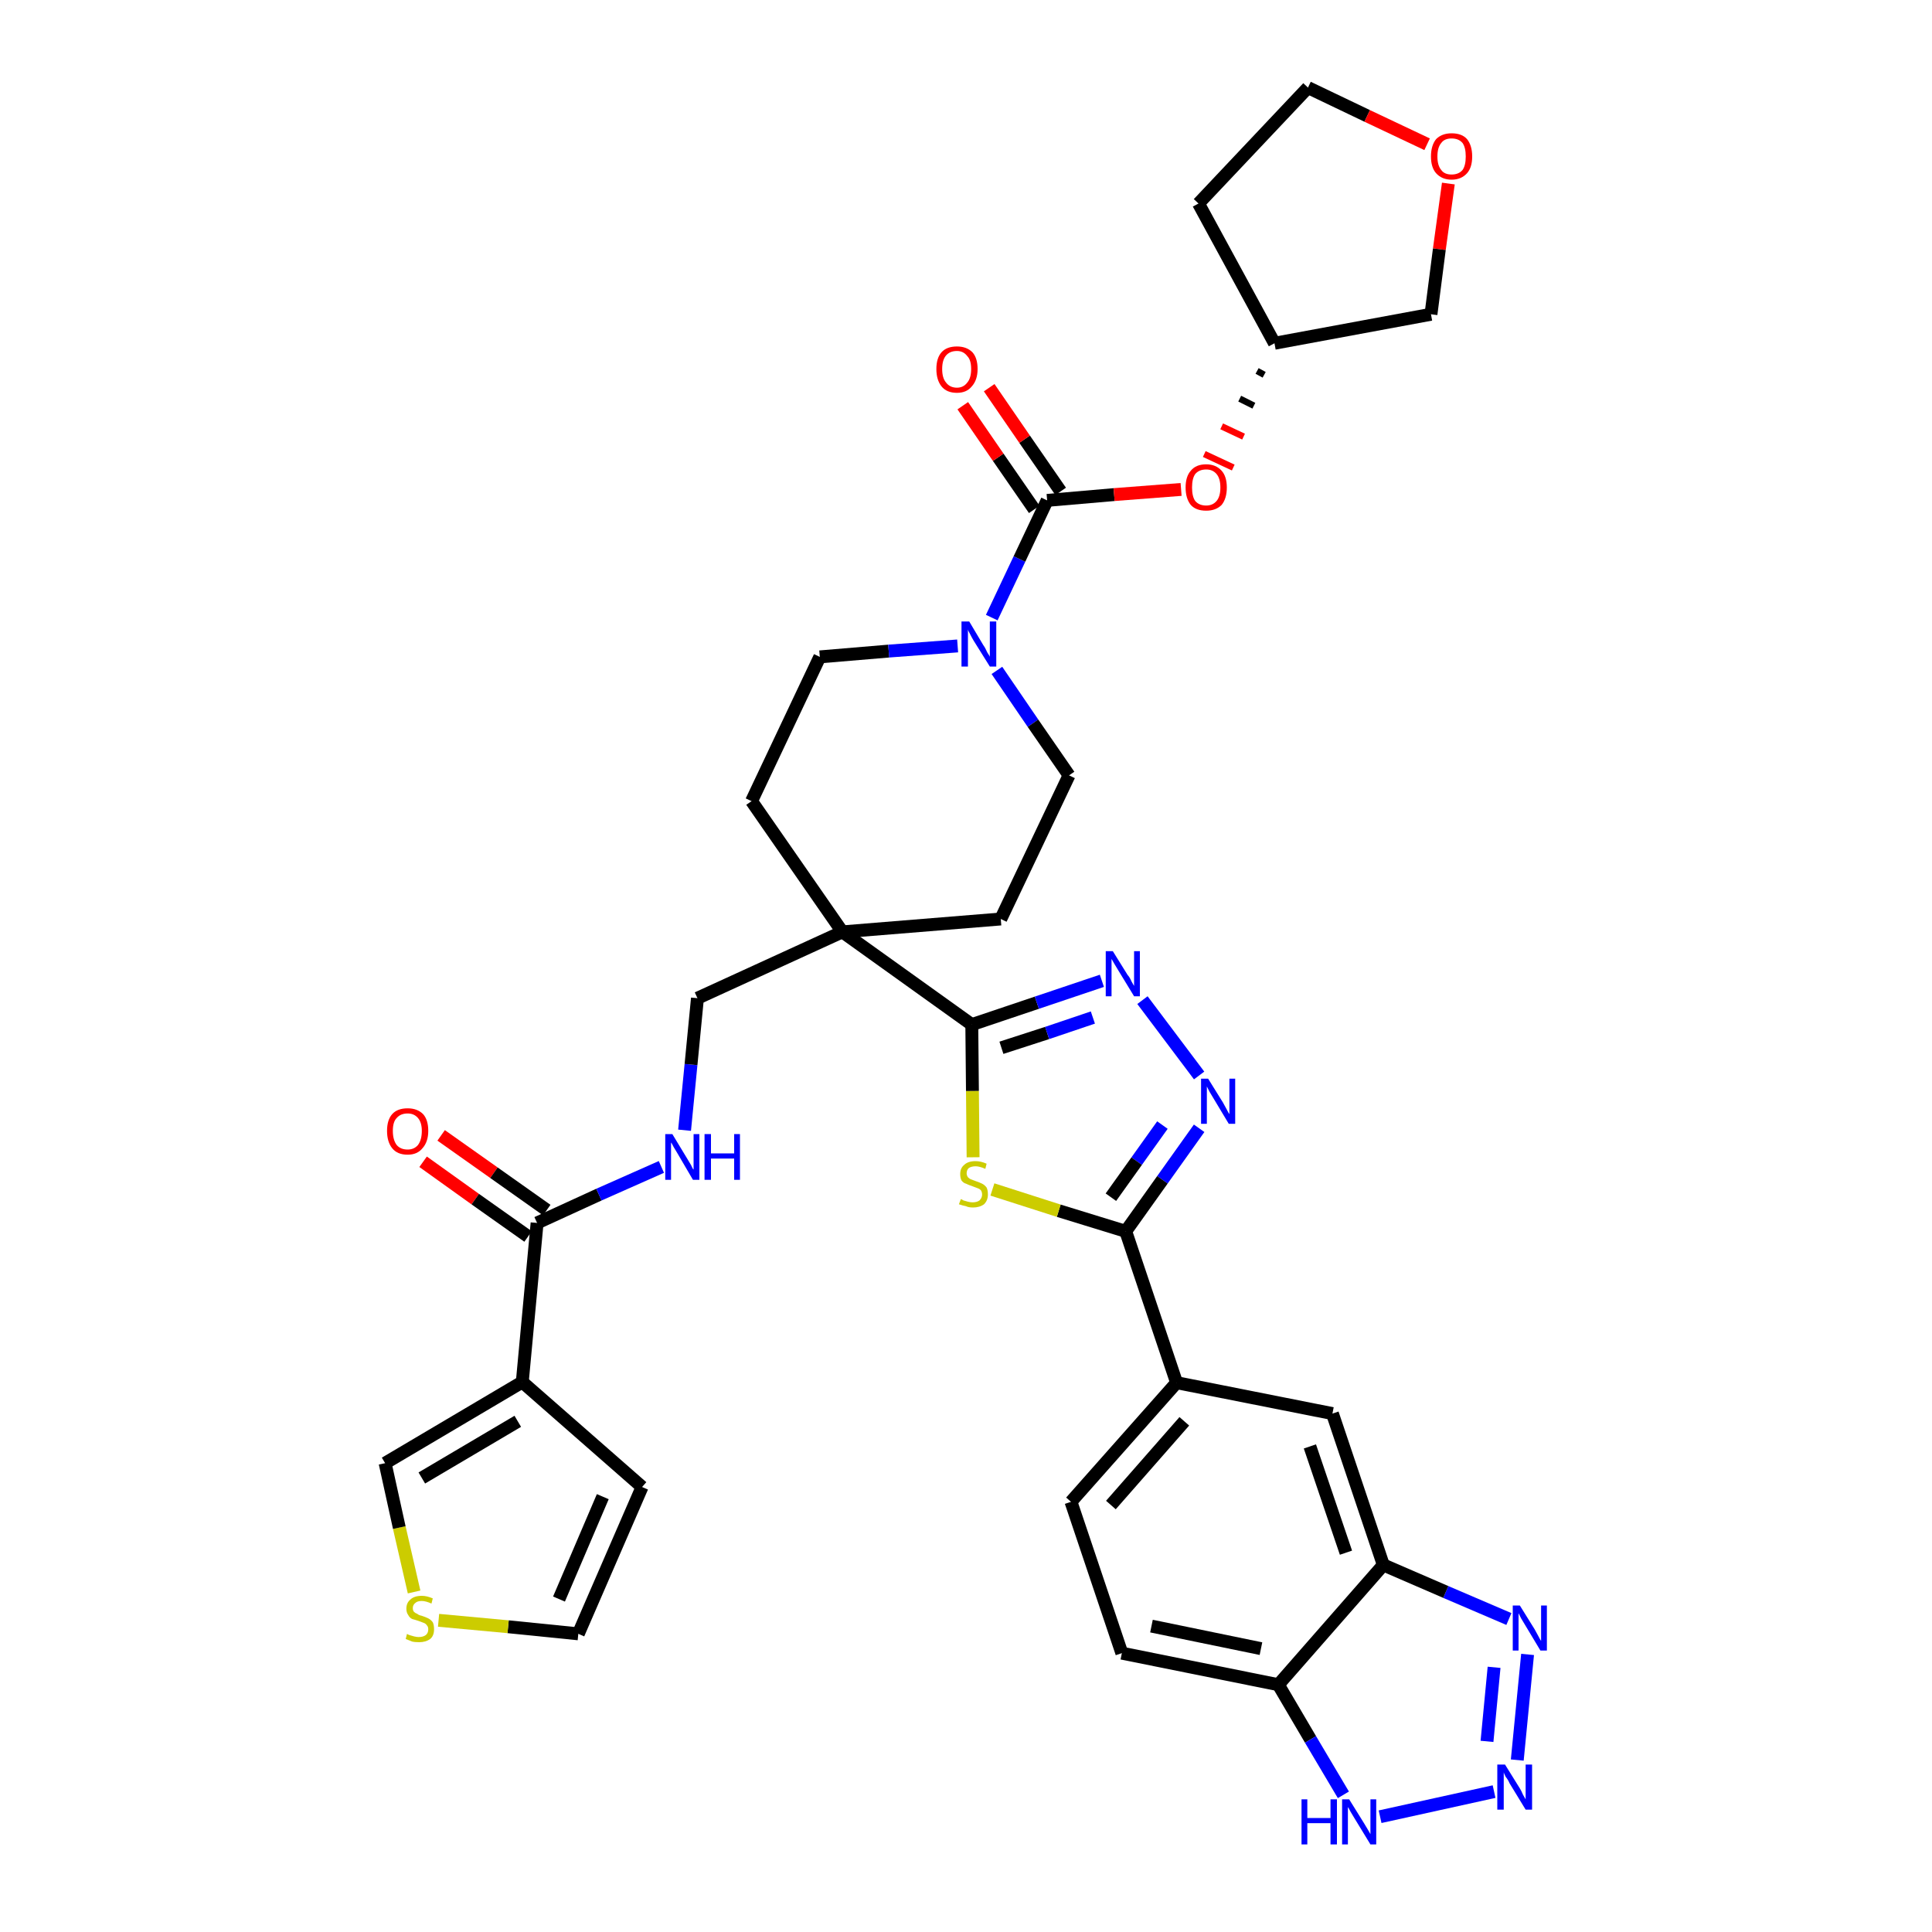 <?xml version='1.0' encoding='iso-8859-1'?>
<svg version='1.1' baseProfile='full'
              xmlns='http://www.w3.org/2000/svg'
                      xmlns:rdkit='http://www.rdkit.org/xml'
                      xmlns:xlink='http://www.w3.org/1999/xlink'
                  xml:space='preserve'
width='300px' height='300px' viewBox='0 0 300 300'>
<!-- END OF HEADER -->
<path class='bond-0 atom-0 atom-1' d='M 65.7,180.4 L 73.8,186.2' style='fill:none;fill-rule:evenodd;stroke:#FF0000;stroke-width:2.0px;stroke-linecap:butt;stroke-linejoin:miter;stroke-opacity:1' />
<path class='bond-0 atom-0 atom-1' d='M 73.8,186.2 L 82.0,192.0' style='fill:none;fill-rule:evenodd;stroke:#000000;stroke-width:2.0px;stroke-linecap:butt;stroke-linejoin:miter;stroke-opacity:1' />
<path class='bond-0 atom-0 atom-1' d='M 68.5,176.3 L 76.7,182.1' style='fill:none;fill-rule:evenodd;stroke:#FF0000;stroke-width:2.0px;stroke-linecap:butt;stroke-linejoin:miter;stroke-opacity:1' />
<path class='bond-0 atom-0 atom-1' d='M 76.7,182.1 L 84.9,187.9' style='fill:none;fill-rule:evenodd;stroke:#000000;stroke-width:2.0px;stroke-linecap:butt;stroke-linejoin:miter;stroke-opacity:1' />
<path class='bond-1 atom-1 atom-2' d='M 83.4,189.9 L 93.0,185.5' style='fill:none;fill-rule:evenodd;stroke:#000000;stroke-width:2.0px;stroke-linecap:butt;stroke-linejoin:miter;stroke-opacity:1' />
<path class='bond-1 atom-1 atom-2' d='M 93.0,185.5 L 102.7,181.2' style='fill:none;fill-rule:evenodd;stroke:#0000FF;stroke-width:2.0px;stroke-linecap:butt;stroke-linejoin:miter;stroke-opacity:1' />
<path class='bond-31 atom-1 atom-32' d='M 83.4,189.9 L 81.1,214.6' style='fill:none;fill-rule:evenodd;stroke:#000000;stroke-width:2.0px;stroke-linecap:butt;stroke-linejoin:miter;stroke-opacity:1' />
<path class='bond-2 atom-2 atom-3' d='M 106.3,175.5 L 107.3,165.3' style='fill:none;fill-rule:evenodd;stroke:#0000FF;stroke-width:2.0px;stroke-linecap:butt;stroke-linejoin:miter;stroke-opacity:1' />
<path class='bond-2 atom-2 atom-3' d='M 107.3,165.3 L 108.3,155.0' style='fill:none;fill-rule:evenodd;stroke:#000000;stroke-width:2.0px;stroke-linecap:butt;stroke-linejoin:miter;stroke-opacity:1' />
<path class='bond-3 atom-3 atom-4' d='M 108.3,155.0 L 130.8,144.7' style='fill:none;fill-rule:evenodd;stroke:#000000;stroke-width:2.0px;stroke-linecap:butt;stroke-linejoin:miter;stroke-opacity:1' />
<path class='bond-4 atom-4 atom-5' d='M 130.8,144.7 L 150.9,159.1' style='fill:none;fill-rule:evenodd;stroke:#000000;stroke-width:2.0px;stroke-linecap:butt;stroke-linejoin:miter;stroke-opacity:1' />
<path class='bond-18 atom-4 atom-19' d='M 130.8,144.7 L 116.7,124.4' style='fill:none;fill-rule:evenodd;stroke:#000000;stroke-width:2.0px;stroke-linecap:butt;stroke-linejoin:miter;stroke-opacity:1' />
<path class='bond-36 atom-31 atom-4' d='M 155.4,142.7 L 130.8,144.7' style='fill:none;fill-rule:evenodd;stroke:#000000;stroke-width:2.0px;stroke-linecap:butt;stroke-linejoin:miter;stroke-opacity:1' />
<path class='bond-5 atom-5 atom-6' d='M 150.9,159.1 L 161.0,155.7' style='fill:none;fill-rule:evenodd;stroke:#000000;stroke-width:2.0px;stroke-linecap:butt;stroke-linejoin:miter;stroke-opacity:1' />
<path class='bond-5 atom-5 atom-6' d='M 161.0,155.7 L 171.1,152.3' style='fill:none;fill-rule:evenodd;stroke:#0000FF;stroke-width:2.0px;stroke-linecap:butt;stroke-linejoin:miter;stroke-opacity:1' />
<path class='bond-5 atom-5 atom-6' d='M 155.5,162.7 L 162.6,160.4' style='fill:none;fill-rule:evenodd;stroke:#000000;stroke-width:2.0px;stroke-linecap:butt;stroke-linejoin:miter;stroke-opacity:1' />
<path class='bond-5 atom-5 atom-6' d='M 162.6,160.4 L 169.7,158.0' style='fill:none;fill-rule:evenodd;stroke:#0000FF;stroke-width:2.0px;stroke-linecap:butt;stroke-linejoin:miter;stroke-opacity:1' />
<path class='bond-38 atom-18 atom-5' d='M 151.1,179.7 L 151.0,169.4' style='fill:none;fill-rule:evenodd;stroke:#CCCC00;stroke-width:2.0px;stroke-linecap:butt;stroke-linejoin:miter;stroke-opacity:1' />
<path class='bond-38 atom-18 atom-5' d='M 151.0,169.4 L 150.9,159.1' style='fill:none;fill-rule:evenodd;stroke:#000000;stroke-width:2.0px;stroke-linecap:butt;stroke-linejoin:miter;stroke-opacity:1' />
<path class='bond-6 atom-6 atom-7' d='M 177.4,155.3 L 186.2,167.0' style='fill:none;fill-rule:evenodd;stroke:#0000FF;stroke-width:2.0px;stroke-linecap:butt;stroke-linejoin:miter;stroke-opacity:1' />
<path class='bond-7 atom-7 atom-8' d='M 186.2,175.2 L 180.5,183.2' style='fill:none;fill-rule:evenodd;stroke:#0000FF;stroke-width:2.0px;stroke-linecap:butt;stroke-linejoin:miter;stroke-opacity:1' />
<path class='bond-7 atom-7 atom-8' d='M 180.5,183.2 L 174.8,191.2' style='fill:none;fill-rule:evenodd;stroke:#000000;stroke-width:2.0px;stroke-linecap:butt;stroke-linejoin:miter;stroke-opacity:1' />
<path class='bond-7 atom-7 atom-8' d='M 180.5,174.7 L 176.5,180.3' style='fill:none;fill-rule:evenodd;stroke:#0000FF;stroke-width:2.0px;stroke-linecap:butt;stroke-linejoin:miter;stroke-opacity:1' />
<path class='bond-7 atom-7 atom-8' d='M 176.5,180.3 L 172.5,185.9' style='fill:none;fill-rule:evenodd;stroke:#000000;stroke-width:2.0px;stroke-linecap:butt;stroke-linejoin:miter;stroke-opacity:1' />
<path class='bond-8 atom-8 atom-9' d='M 174.8,191.2 L 182.7,214.7' style='fill:none;fill-rule:evenodd;stroke:#000000;stroke-width:2.0px;stroke-linecap:butt;stroke-linejoin:miter;stroke-opacity:1' />
<path class='bond-17 atom-8 atom-18' d='M 174.8,191.2 L 164.4,188.0' style='fill:none;fill-rule:evenodd;stroke:#000000;stroke-width:2.0px;stroke-linecap:butt;stroke-linejoin:miter;stroke-opacity:1' />
<path class='bond-17 atom-8 atom-18' d='M 164.4,188.0 L 154.1,184.7' style='fill:none;fill-rule:evenodd;stroke:#CCCC00;stroke-width:2.0px;stroke-linecap:butt;stroke-linejoin:miter;stroke-opacity:1' />
<path class='bond-9 atom-9 atom-10' d='M 182.7,214.7 L 166.3,233.2' style='fill:none;fill-rule:evenodd;stroke:#000000;stroke-width:2.0px;stroke-linecap:butt;stroke-linejoin:miter;stroke-opacity:1' />
<path class='bond-9 atom-9 atom-10' d='M 183.9,220.7 L 172.5,233.7' style='fill:none;fill-rule:evenodd;stroke:#000000;stroke-width:2.0px;stroke-linecap:butt;stroke-linejoin:miter;stroke-opacity:1' />
<path class='bond-40 atom-17 atom-9' d='M 206.9,219.5 L 182.7,214.7' style='fill:none;fill-rule:evenodd;stroke:#000000;stroke-width:2.0px;stroke-linecap:butt;stroke-linejoin:miter;stroke-opacity:1' />
<path class='bond-10 atom-10 atom-11' d='M 166.3,233.2 L 174.2,256.7' style='fill:none;fill-rule:evenodd;stroke:#000000;stroke-width:2.0px;stroke-linecap:butt;stroke-linejoin:miter;stroke-opacity:1' />
<path class='bond-11 atom-11 atom-12' d='M 174.2,256.7 L 198.5,261.6' style='fill:none;fill-rule:evenodd;stroke:#000000;stroke-width:2.0px;stroke-linecap:butt;stroke-linejoin:miter;stroke-opacity:1' />
<path class='bond-11 atom-11 atom-12' d='M 178.8,252.5 L 195.8,256.0' style='fill:none;fill-rule:evenodd;stroke:#000000;stroke-width:2.0px;stroke-linecap:butt;stroke-linejoin:miter;stroke-opacity:1' />
<path class='bond-12 atom-12 atom-13' d='M 198.5,261.6 L 203.5,270.1' style='fill:none;fill-rule:evenodd;stroke:#000000;stroke-width:2.0px;stroke-linecap:butt;stroke-linejoin:miter;stroke-opacity:1' />
<path class='bond-12 atom-12 atom-13' d='M 203.5,270.1 L 208.6,278.7' style='fill:none;fill-rule:evenodd;stroke:#0000FF;stroke-width:2.0px;stroke-linecap:butt;stroke-linejoin:miter;stroke-opacity:1' />
<path class='bond-41 atom-16 atom-12' d='M 214.8,243.0 L 198.5,261.6' style='fill:none;fill-rule:evenodd;stroke:#000000;stroke-width:2.0px;stroke-linecap:butt;stroke-linejoin:miter;stroke-opacity:1' />
<path class='bond-13 atom-13 atom-14' d='M 214.3,282.1 L 232.0,278.2' style='fill:none;fill-rule:evenodd;stroke:#0000FF;stroke-width:2.0px;stroke-linecap:butt;stroke-linejoin:miter;stroke-opacity:1' />
<path class='bond-14 atom-14 atom-15' d='M 235.6,273.3 L 237.2,256.9' style='fill:none;fill-rule:evenodd;stroke:#0000FF;stroke-width:2.0px;stroke-linecap:butt;stroke-linejoin:miter;stroke-opacity:1' />
<path class='bond-14 atom-14 atom-15' d='M 230.9,270.4 L 232.0,258.9' style='fill:none;fill-rule:evenodd;stroke:#0000FF;stroke-width:2.0px;stroke-linecap:butt;stroke-linejoin:miter;stroke-opacity:1' />
<path class='bond-15 atom-15 atom-16' d='M 234.3,251.4 L 224.5,247.2' style='fill:none;fill-rule:evenodd;stroke:#0000FF;stroke-width:2.0px;stroke-linecap:butt;stroke-linejoin:miter;stroke-opacity:1' />
<path class='bond-15 atom-15 atom-16' d='M 224.5,247.2 L 214.8,243.0' style='fill:none;fill-rule:evenodd;stroke:#000000;stroke-width:2.0px;stroke-linecap:butt;stroke-linejoin:miter;stroke-opacity:1' />
<path class='bond-16 atom-16 atom-17' d='M 214.8,243.0 L 206.9,219.5' style='fill:none;fill-rule:evenodd;stroke:#000000;stroke-width:2.0px;stroke-linecap:butt;stroke-linejoin:miter;stroke-opacity:1' />
<path class='bond-16 atom-16 atom-17' d='M 209.0,241.1 L 203.4,224.6' style='fill:none;fill-rule:evenodd;stroke:#000000;stroke-width:2.0px;stroke-linecap:butt;stroke-linejoin:miter;stroke-opacity:1' />
<path class='bond-19 atom-19 atom-20' d='M 116.7,124.4 L 127.3,102.0' style='fill:none;fill-rule:evenodd;stroke:#000000;stroke-width:2.0px;stroke-linecap:butt;stroke-linejoin:miter;stroke-opacity:1' />
<path class='bond-20 atom-20 atom-21' d='M 127.3,102.0 L 138.0,101.1' style='fill:none;fill-rule:evenodd;stroke:#000000;stroke-width:2.0px;stroke-linecap:butt;stroke-linejoin:miter;stroke-opacity:1' />
<path class='bond-20 atom-20 atom-21' d='M 138.0,101.1 L 148.7,100.3' style='fill:none;fill-rule:evenodd;stroke:#0000FF;stroke-width:2.0px;stroke-linecap:butt;stroke-linejoin:miter;stroke-opacity:1' />
<path class='bond-21 atom-21 atom-22' d='M 154.0,95.9 L 158.3,86.8' style='fill:none;fill-rule:evenodd;stroke:#0000FF;stroke-width:2.0px;stroke-linecap:butt;stroke-linejoin:miter;stroke-opacity:1' />
<path class='bond-21 atom-21 atom-22' d='M 158.3,86.8 L 162.6,77.7' style='fill:none;fill-rule:evenodd;stroke:#000000;stroke-width:2.0px;stroke-linecap:butt;stroke-linejoin:miter;stroke-opacity:1' />
<path class='bond-29 atom-21 atom-30' d='M 154.8,104.1 L 160.4,112.3' style='fill:none;fill-rule:evenodd;stroke:#0000FF;stroke-width:2.0px;stroke-linecap:butt;stroke-linejoin:miter;stroke-opacity:1' />
<path class='bond-29 atom-21 atom-30' d='M 160.4,112.3 L 166.0,120.4' style='fill:none;fill-rule:evenodd;stroke:#000000;stroke-width:2.0px;stroke-linecap:butt;stroke-linejoin:miter;stroke-opacity:1' />
<path class='bond-22 atom-22 atom-23' d='M 164.7,76.3 L 159.1,68.2' style='fill:none;fill-rule:evenodd;stroke:#000000;stroke-width:2.0px;stroke-linecap:butt;stroke-linejoin:miter;stroke-opacity:1' />
<path class='bond-22 atom-22 atom-23' d='M 159.1,68.2 L 153.6,60.2' style='fill:none;fill-rule:evenodd;stroke:#FF0000;stroke-width:2.0px;stroke-linecap:butt;stroke-linejoin:miter;stroke-opacity:1' />
<path class='bond-22 atom-22 atom-23' d='M 160.6,79.1 L 155.0,71.0' style='fill:none;fill-rule:evenodd;stroke:#000000;stroke-width:2.0px;stroke-linecap:butt;stroke-linejoin:miter;stroke-opacity:1' />
<path class='bond-22 atom-22 atom-23' d='M 155.0,71.0 L 149.5,63.0' style='fill:none;fill-rule:evenodd;stroke:#FF0000;stroke-width:2.0px;stroke-linecap:butt;stroke-linejoin:miter;stroke-opacity:1' />
<path class='bond-23 atom-22 atom-24' d='M 162.6,77.7 L 173.0,76.8' style='fill:none;fill-rule:evenodd;stroke:#000000;stroke-width:2.0px;stroke-linecap:butt;stroke-linejoin:miter;stroke-opacity:1' />
<path class='bond-23 atom-22 atom-24' d='M 173.0,76.8 L 183.4,76.0' style='fill:none;fill-rule:evenodd;stroke:#FF0000;stroke-width:2.0px;stroke-linecap:butt;stroke-linejoin:miter;stroke-opacity:1' />
<path class='bond-24 atom-25 atom-24' d='M 195.2,57.6 L 196.3,58.2' style='fill:none;fill-rule:evenodd;stroke:#000000;stroke-width:1.0px;stroke-linecap:butt;stroke-linejoin:miter;stroke-opacity:1' />
<path class='bond-24 atom-25 atom-24' d='M 192.5,61.9 L 194.7,63.0' style='fill:none;fill-rule:evenodd;stroke:#000000;stroke-width:1.0px;stroke-linecap:butt;stroke-linejoin:miter;stroke-opacity:1' />
<path class='bond-24 atom-25 atom-24' d='M 189.7,66.2 L 193.1,67.8' style='fill:none;fill-rule:evenodd;stroke:#FF0000;stroke-width:1.0px;stroke-linecap:butt;stroke-linejoin:miter;stroke-opacity:1' />
<path class='bond-24 atom-25 atom-24' d='M 187.0,70.5 L 191.5,72.6' style='fill:none;fill-rule:evenodd;stroke:#FF0000;stroke-width:1.0px;stroke-linecap:butt;stroke-linejoin:miter;stroke-opacity:1' />
<path class='bond-25 atom-25 atom-26' d='M 197.9,53.3 L 186.1,31.6' style='fill:none;fill-rule:evenodd;stroke:#000000;stroke-width:2.0px;stroke-linecap:butt;stroke-linejoin:miter;stroke-opacity:1' />
<path class='bond-39 atom-29 atom-25' d='M 222.2,48.8 L 197.9,53.3' style='fill:none;fill-rule:evenodd;stroke:#000000;stroke-width:2.0px;stroke-linecap:butt;stroke-linejoin:miter;stroke-opacity:1' />
<path class='bond-26 atom-26 atom-27' d='M 186.1,31.6 L 203.1,13.6' style='fill:none;fill-rule:evenodd;stroke:#000000;stroke-width:2.0px;stroke-linecap:butt;stroke-linejoin:miter;stroke-opacity:1' />
<path class='bond-27 atom-27 atom-28' d='M 203.1,13.6 L 212.3,18.0' style='fill:none;fill-rule:evenodd;stroke:#000000;stroke-width:2.0px;stroke-linecap:butt;stroke-linejoin:miter;stroke-opacity:1' />
<path class='bond-27 atom-27 atom-28' d='M 212.3,18.0 L 221.6,22.4' style='fill:none;fill-rule:evenodd;stroke:#FF0000;stroke-width:2.0px;stroke-linecap:butt;stroke-linejoin:miter;stroke-opacity:1' />
<path class='bond-28 atom-28 atom-29' d='M 224.9,28.5 L 223.5,38.7' style='fill:none;fill-rule:evenodd;stroke:#FF0000;stroke-width:2.0px;stroke-linecap:butt;stroke-linejoin:miter;stroke-opacity:1' />
<path class='bond-28 atom-28 atom-29' d='M 223.5,38.7 L 222.2,48.8' style='fill:none;fill-rule:evenodd;stroke:#000000;stroke-width:2.0px;stroke-linecap:butt;stroke-linejoin:miter;stroke-opacity:1' />
<path class='bond-30 atom-30 atom-31' d='M 166.0,120.4 L 155.4,142.7' style='fill:none;fill-rule:evenodd;stroke:#000000;stroke-width:2.0px;stroke-linecap:butt;stroke-linejoin:miter;stroke-opacity:1' />
<path class='bond-32 atom-32 atom-33' d='M 81.1,214.6 L 99.7,230.9' style='fill:none;fill-rule:evenodd;stroke:#000000;stroke-width:2.0px;stroke-linecap:butt;stroke-linejoin:miter;stroke-opacity:1' />
<path class='bond-37 atom-36 atom-32' d='M 59.8,227.2 L 81.1,214.6' style='fill:none;fill-rule:evenodd;stroke:#000000;stroke-width:2.0px;stroke-linecap:butt;stroke-linejoin:miter;stroke-opacity:1' />
<path class='bond-37 atom-36 atom-32' d='M 65.5,229.5 L 80.4,220.7' style='fill:none;fill-rule:evenodd;stroke:#000000;stroke-width:2.0px;stroke-linecap:butt;stroke-linejoin:miter;stroke-opacity:1' />
<path class='bond-33 atom-33 atom-34' d='M 99.7,230.9 L 89.8,253.7' style='fill:none;fill-rule:evenodd;stroke:#000000;stroke-width:2.0px;stroke-linecap:butt;stroke-linejoin:miter;stroke-opacity:1' />
<path class='bond-33 atom-33 atom-34' d='M 93.6,232.4 L 86.8,248.3' style='fill:none;fill-rule:evenodd;stroke:#000000;stroke-width:2.0px;stroke-linecap:butt;stroke-linejoin:miter;stroke-opacity:1' />
<path class='bond-34 atom-34 atom-35' d='M 89.8,253.7 L 78.9,252.6' style='fill:none;fill-rule:evenodd;stroke:#000000;stroke-width:2.0px;stroke-linecap:butt;stroke-linejoin:miter;stroke-opacity:1' />
<path class='bond-34 atom-34 atom-35' d='M 78.9,252.6 L 68.1,251.6' style='fill:none;fill-rule:evenodd;stroke:#CCCC00;stroke-width:2.0px;stroke-linecap:butt;stroke-linejoin:miter;stroke-opacity:1' />
<path class='bond-35 atom-35 atom-36' d='M 64.3,247.2 L 62.0,237.2' style='fill:none;fill-rule:evenodd;stroke:#CCCC00;stroke-width:2.0px;stroke-linecap:butt;stroke-linejoin:miter;stroke-opacity:1' />
<path class='bond-35 atom-35 atom-36' d='M 62.0,237.2 L 59.8,227.2' style='fill:none;fill-rule:evenodd;stroke:#000000;stroke-width:2.0px;stroke-linecap:butt;stroke-linejoin:miter;stroke-opacity:1' />
<path  class='atom-0' d='M 60.1 175.6
Q 60.1 173.9, 60.9 173.0
Q 61.7 172.1, 63.3 172.1
Q 64.8 172.1, 65.7 173.0
Q 66.5 173.9, 66.5 175.6
Q 66.5 177.3, 65.6 178.3
Q 64.8 179.3, 63.3 179.3
Q 61.7 179.3, 60.9 178.3
Q 60.1 177.3, 60.1 175.6
M 63.3 178.5
Q 64.3 178.5, 64.9 177.8
Q 65.5 177.0, 65.5 175.6
Q 65.5 174.3, 64.9 173.6
Q 64.3 172.9, 63.3 172.9
Q 62.2 172.9, 61.6 173.6
Q 61.0 174.2, 61.0 175.6
Q 61.0 177.0, 61.6 177.8
Q 62.2 178.5, 63.3 178.5
' fill='#FF0000'/>
<path  class='atom-2' d='M 104.4 176.1
L 106.7 179.9
Q 106.9 180.2, 107.3 180.9
Q 107.6 181.6, 107.7 181.6
L 107.7 176.1
L 108.6 176.1
L 108.6 183.2
L 107.6 183.2
L 105.2 179.1
Q 104.9 178.6, 104.6 178.1
Q 104.3 177.5, 104.2 177.4
L 104.2 183.2
L 103.3 183.2
L 103.3 176.1
L 104.4 176.1
' fill='#0000FF'/>
<path  class='atom-2' d='M 109.4 176.1
L 110.4 176.1
L 110.4 179.1
L 114.0 179.1
L 114.0 176.1
L 114.9 176.1
L 114.9 183.2
L 114.0 183.2
L 114.0 179.9
L 110.4 179.9
L 110.4 183.2
L 109.4 183.2
L 109.4 176.1
' fill='#0000FF'/>
<path  class='atom-6' d='M 172.8 147.7
L 175.1 151.4
Q 175.4 151.7, 175.7 152.4
Q 176.1 153.1, 176.1 153.1
L 176.1 147.7
L 177.0 147.7
L 177.0 154.7
L 176.1 154.7
L 173.6 150.6
Q 173.3 150.1, 173.0 149.6
Q 172.7 149.1, 172.6 148.9
L 172.6 154.7
L 171.7 154.7
L 171.7 147.7
L 172.8 147.7
' fill='#0000FF'/>
<path  class='atom-7' d='M 187.6 167.5
L 189.9 171.2
Q 190.1 171.6, 190.5 172.3
Q 190.8 172.9, 190.9 173.0
L 190.9 167.5
L 191.8 167.5
L 191.8 174.5
L 190.8 174.5
L 188.4 170.5
Q 188.1 170.0, 187.8 169.5
Q 187.5 168.9, 187.4 168.7
L 187.4 174.5
L 186.5 174.5
L 186.5 167.5
L 187.6 167.5
' fill='#0000FF'/>
<path  class='atom-13' d='M 202.1 279.4
L 203.0 279.4
L 203.0 282.3
L 206.6 282.3
L 206.6 279.4
L 207.6 279.4
L 207.6 286.4
L 206.6 286.4
L 206.6 283.1
L 203.0 283.1
L 203.0 286.4
L 202.1 286.4
L 202.1 279.4
' fill='#0000FF'/>
<path  class='atom-13' d='M 209.5 279.4
L 211.8 283.1
Q 212.0 283.4, 212.4 284.1
Q 212.8 284.8, 212.8 284.8
L 212.8 279.4
L 213.7 279.4
L 213.7 286.4
L 212.8 286.4
L 210.3 282.3
Q 210.0 281.8, 209.7 281.3
Q 209.4 280.7, 209.3 280.6
L 209.3 286.4
L 208.4 286.4
L 208.4 279.4
L 209.5 279.4
' fill='#0000FF'/>
<path  class='atom-14' d='M 233.7 274.0
L 236.0 277.7
Q 236.2 278.0, 236.5 278.7
Q 236.9 279.4, 236.9 279.4
L 236.9 274.0
L 237.9 274.0
L 237.9 281.0
L 236.9 281.0
L 234.4 276.9
Q 234.2 276.4, 233.8 275.9
Q 233.5 275.3, 233.5 275.2
L 233.5 281.0
L 232.5 281.0
L 232.5 274.0
L 233.7 274.0
' fill='#0000FF'/>
<path  class='atom-15' d='M 236.0 249.3
L 238.3 253.0
Q 238.5 253.4, 238.9 254.1
Q 239.2 254.7, 239.3 254.8
L 239.3 249.3
L 240.2 249.3
L 240.2 256.3
L 239.2 256.3
L 236.8 252.3
Q 236.5 251.8, 236.2 251.3
Q 235.9 250.7, 235.8 250.5
L 235.8 256.3
L 234.9 256.3
L 234.9 249.3
L 236.0 249.3
' fill='#0000FF'/>
<path  class='atom-18' d='M 149.2 186.2
Q 149.3 186.2, 149.6 186.4
Q 149.9 186.5, 150.3 186.6
Q 150.7 186.7, 151.0 186.7
Q 151.7 186.7, 152.1 186.4
Q 152.5 186.0, 152.5 185.5
Q 152.5 185.1, 152.3 184.8
Q 152.1 184.6, 151.8 184.5
Q 151.5 184.4, 151.0 184.2
Q 150.4 184.0, 150.0 183.8
Q 149.6 183.7, 149.3 183.3
Q 149.1 182.9, 149.1 182.3
Q 149.1 181.4, 149.7 180.9
Q 150.3 180.3, 151.5 180.3
Q 152.3 180.3, 153.2 180.7
L 153.0 181.5
Q 152.1 181.1, 151.5 181.1
Q 150.8 181.1, 150.4 181.4
Q 150.1 181.7, 150.1 182.2
Q 150.1 182.5, 150.3 182.8
Q 150.5 183.0, 150.7 183.1
Q 151.0 183.2, 151.5 183.4
Q 152.1 183.6, 152.5 183.8
Q 152.9 184.0, 153.2 184.4
Q 153.4 184.8, 153.4 185.5
Q 153.4 186.4, 152.8 187.0
Q 152.1 187.5, 151.1 187.5
Q 150.4 187.5, 150.0 187.3
Q 149.5 187.2, 148.9 187.0
L 149.2 186.2
' fill='#CCCC00'/>
<path  class='atom-21' d='M 150.5 96.5
L 152.7 100.2
Q 153.0 100.6, 153.3 101.3
Q 153.7 101.9, 153.7 102.0
L 153.7 96.5
L 154.7 96.5
L 154.7 103.5
L 153.7 103.5
L 151.2 99.5
Q 150.9 99.0, 150.6 98.4
Q 150.3 97.9, 150.3 97.7
L 150.3 103.5
L 149.3 103.5
L 149.3 96.5
L 150.5 96.5
' fill='#0000FF'/>
<path  class='atom-23' d='M 145.4 57.3
Q 145.4 55.6, 146.2 54.7
Q 147.0 53.8, 148.6 53.8
Q 150.1 53.8, 151.0 54.7
Q 151.8 55.6, 151.8 57.3
Q 151.8 59.0, 150.9 60.0
Q 150.1 61.0, 148.6 61.0
Q 147.0 61.0, 146.2 60.0
Q 145.4 59.0, 145.4 57.3
M 148.6 60.2
Q 149.6 60.2, 150.2 59.4
Q 150.8 58.7, 150.8 57.3
Q 150.8 55.9, 150.2 55.3
Q 149.6 54.5, 148.6 54.5
Q 147.5 54.5, 146.9 55.2
Q 146.3 55.9, 146.3 57.3
Q 146.3 58.7, 146.9 59.4
Q 147.5 60.2, 148.6 60.2
' fill='#FF0000'/>
<path  class='atom-24' d='M 184.1 75.7
Q 184.1 74.0, 184.9 73.1
Q 185.7 72.1, 187.3 72.1
Q 188.8 72.1, 189.7 73.1
Q 190.5 74.0, 190.5 75.7
Q 190.5 77.4, 189.7 78.4
Q 188.8 79.3, 187.3 79.3
Q 185.7 79.3, 184.9 78.4
Q 184.1 77.4, 184.1 75.7
M 187.3 78.5
Q 188.3 78.5, 188.9 77.8
Q 189.5 77.1, 189.5 75.7
Q 189.5 74.3, 188.9 73.6
Q 188.3 72.9, 187.3 72.9
Q 186.2 72.9, 185.6 73.6
Q 185.1 74.3, 185.1 75.7
Q 185.1 77.1, 185.6 77.8
Q 186.2 78.5, 187.3 78.5
' fill='#FF0000'/>
<path  class='atom-28' d='M 222.2 24.3
Q 222.2 22.6, 223.0 21.6
Q 223.9 20.7, 225.4 20.7
Q 227.0 20.7, 227.8 21.6
Q 228.6 22.6, 228.6 24.3
Q 228.6 26.0, 227.8 26.9
Q 226.9 27.9, 225.4 27.9
Q 223.9 27.9, 223.0 26.9
Q 222.2 26.0, 222.2 24.3
M 225.4 27.1
Q 226.5 27.1, 227.1 26.4
Q 227.6 25.7, 227.6 24.3
Q 227.6 22.9, 227.1 22.2
Q 226.5 21.5, 225.4 21.5
Q 224.3 21.5, 223.8 22.2
Q 223.2 22.9, 223.2 24.3
Q 223.2 25.7, 223.8 26.4
Q 224.3 27.1, 225.4 27.1
' fill='#FF0000'/>
<path  class='atom-35' d='M 63.2 253.7
Q 63.3 253.8, 63.6 253.9
Q 64.0 254.0, 64.3 254.1
Q 64.7 254.2, 65.0 254.2
Q 65.7 254.2, 66.1 253.9
Q 66.5 253.6, 66.5 253.0
Q 66.5 252.6, 66.3 252.4
Q 66.1 252.1, 65.8 252.0
Q 65.5 251.9, 65.0 251.7
Q 64.4 251.5, 64.0 251.4
Q 63.6 251.2, 63.4 250.8
Q 63.1 250.4, 63.1 249.8
Q 63.1 248.9, 63.7 248.4
Q 64.3 247.8, 65.5 247.8
Q 66.3 247.8, 67.2 248.2
L 67.0 249.0
Q 66.1 248.6, 65.5 248.6
Q 64.8 248.6, 64.5 248.9
Q 64.1 249.2, 64.1 249.7
Q 64.1 250.1, 64.3 250.3
Q 64.5 250.5, 64.8 250.6
Q 65.0 250.8, 65.5 250.9
Q 66.1 251.1, 66.5 251.3
Q 66.9 251.5, 67.2 251.9
Q 67.4 252.3, 67.4 253.0
Q 67.4 254.0, 66.8 254.5
Q 66.1 255.0, 65.1 255.0
Q 64.4 255.0, 64.0 254.9
Q 63.5 254.7, 63.0 254.5
L 63.2 253.7
' fill='#CCCC00'/>
</svg>
